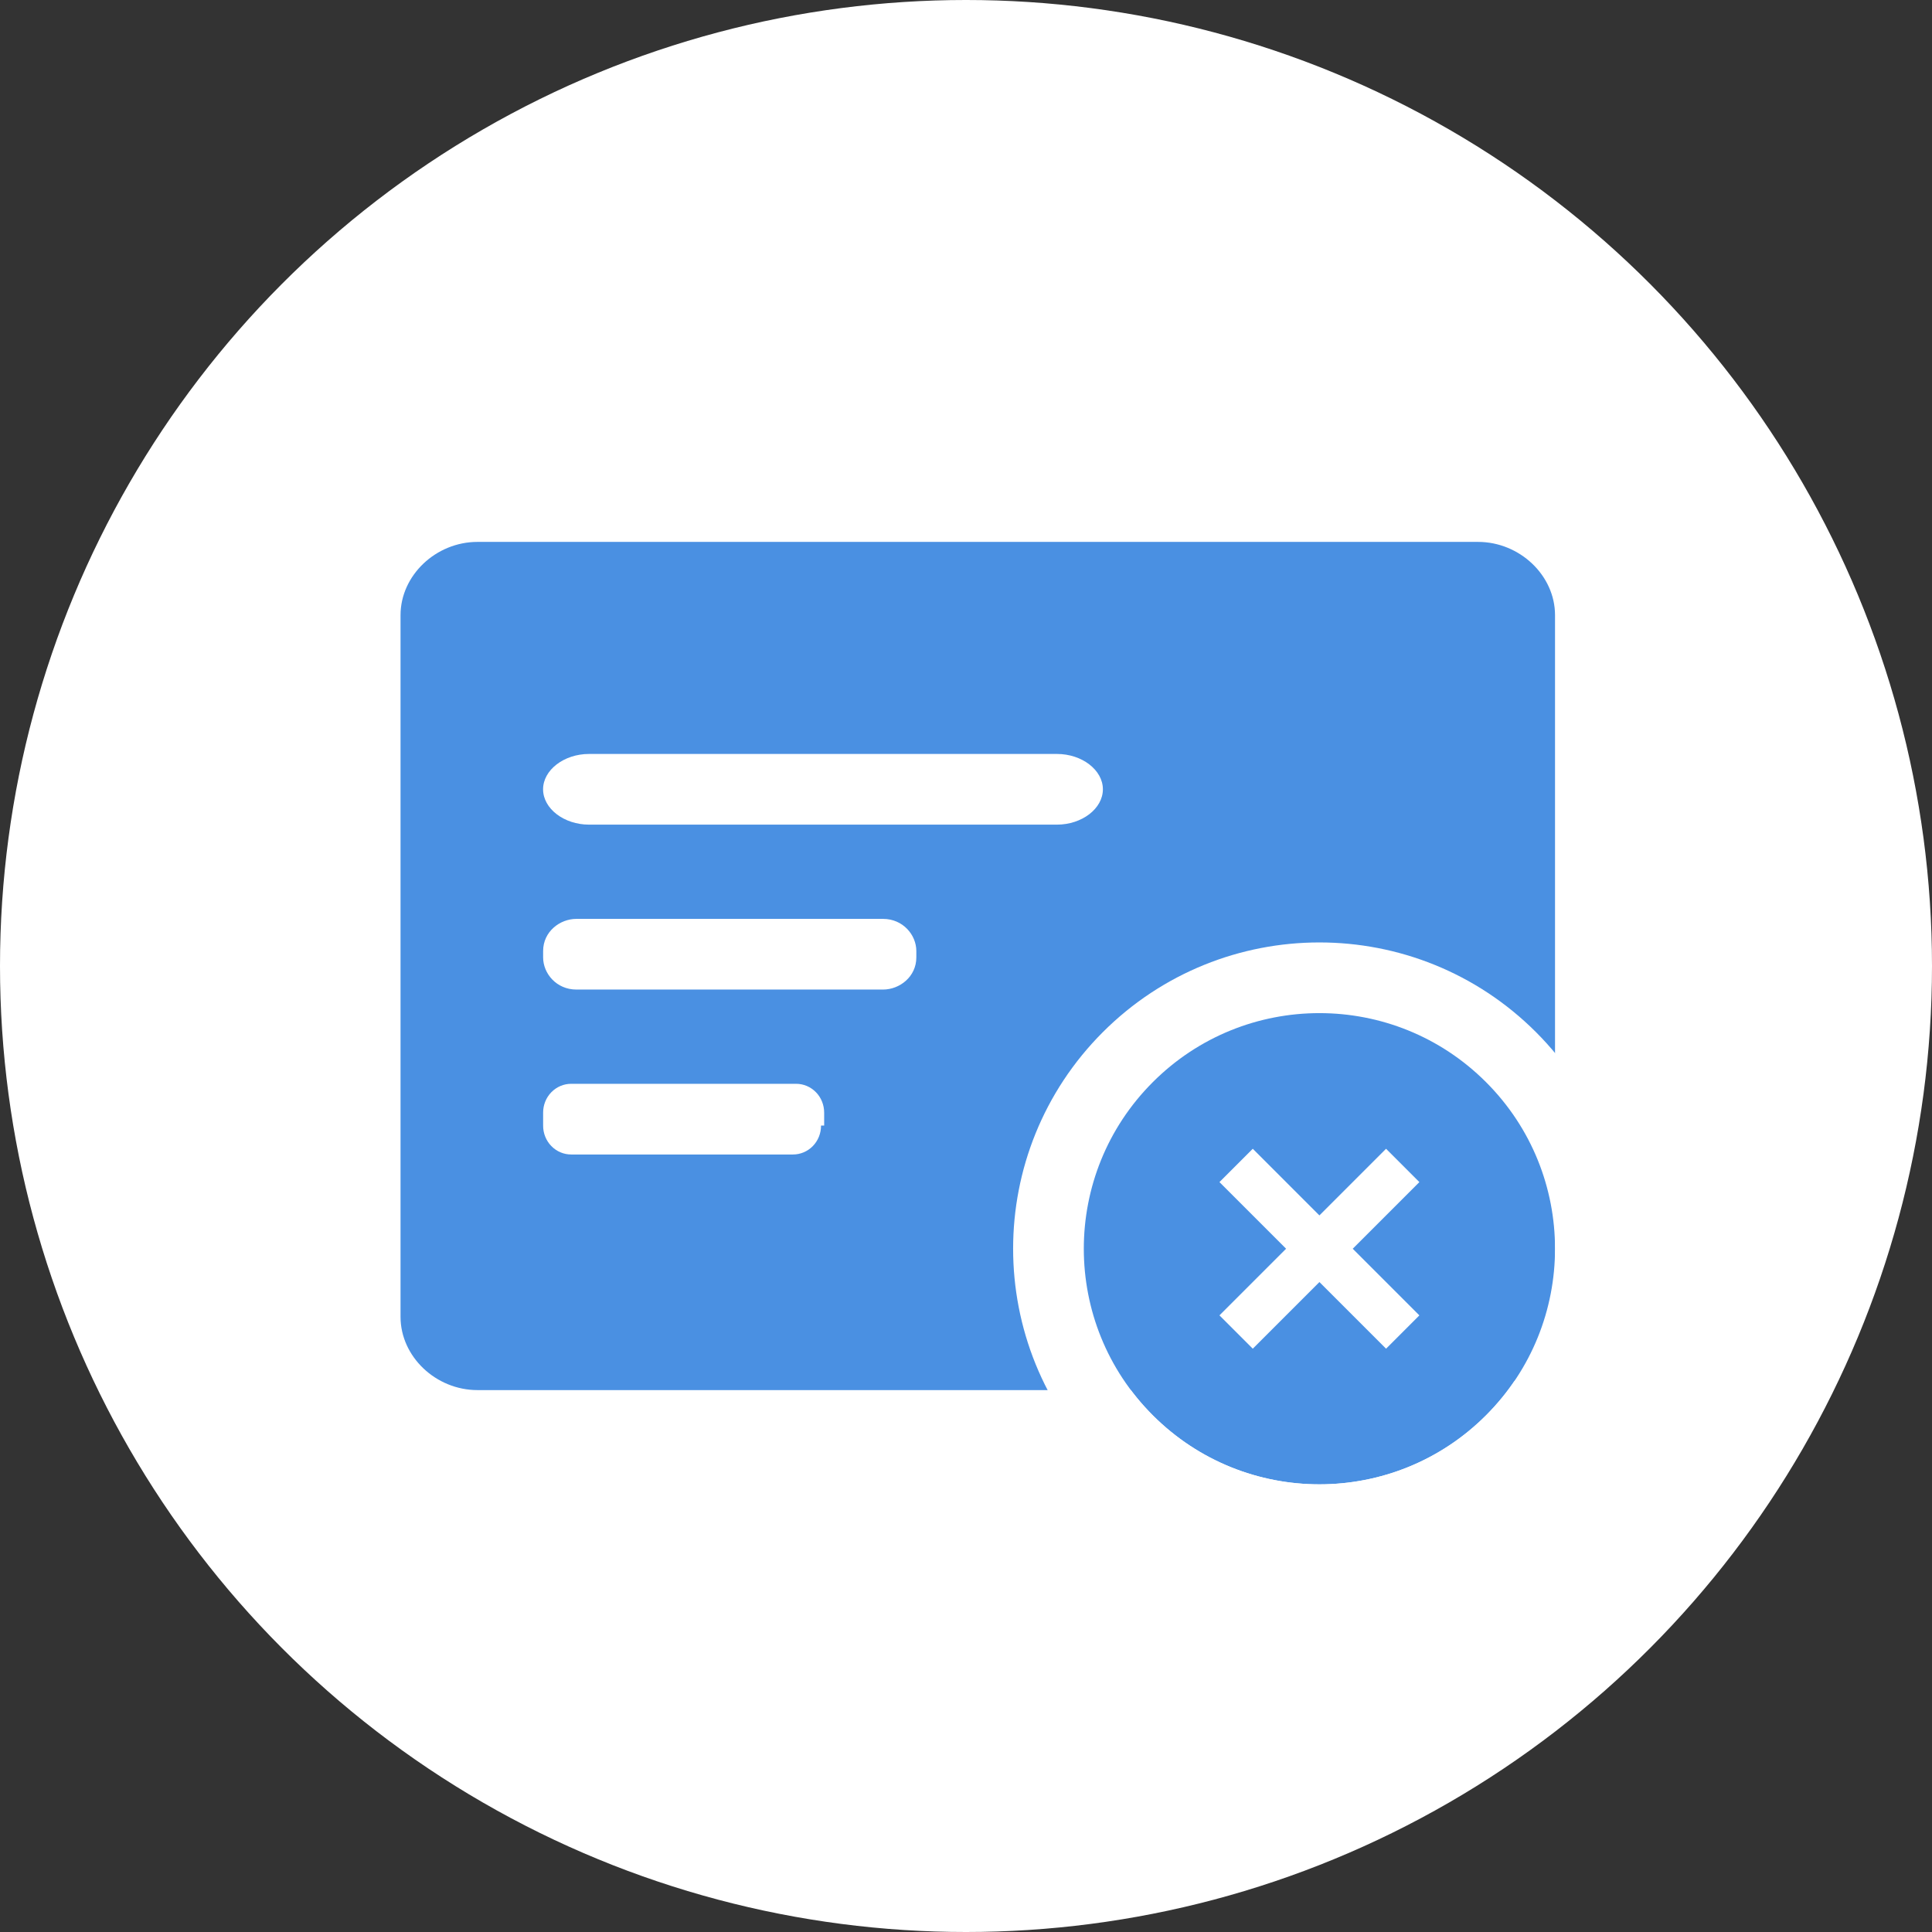 <?xml version="1.0" encoding="UTF-8"?>
<svg width="82px" height="82px" viewBox="0 0 82 82" version="1.1" xmlns="http://www.w3.org/2000/svg" xmlns:xlink="http://www.w3.org/1999/xlink">
    <rect x="0" y="0" width="82" height="82" fill="#333333" stroke="none"/>
    <!-- Generator: Sketch 49.2 (51160) - http://www.bohemiancoding.com/sketch -->
    <title>ic/card_remove</title>
    <desc>Created with Sketch.</desc>
    <defs>
        <circle id="path-1" cx="10" cy="10" r="10"></circle>
    </defs>
    <g id="ic/card_remove" stroke="none" stroke-width="1" fill="none" fill-rule="evenodd">
        <g id="Group-11">
            <circle id="Oval" fill="#FFFFFF" cx="41" cy="41" r="41"></circle>
            <g id="身份证" transform="translate(17, 23)" fill="#4A90E2" fill-rule="nonzero">
                <path d="M45.733,0 L3.267,0 C1.497,0 0,1.425 0,3.108 L0,32.892 C0,34.576 1.497,36 3.267,36 L45.733,36 C47.503,36 49,34.575 49,32.892 L49,3.108 C49,1.425 47.503,4.55261111e-05 45.733,4.55261111e-05 L45.733,0 Z M17.847,24.773 C17.849,25.099 17.724,25.412 17.5,25.642 C17.276,25.872 16.971,26.001 16.655,26 L7.245,26 C6.928,26.001 6.624,25.872 6.4,25.642 C6.176,25.412 6.05,25.099 6.052,24.773 L6.052,24.227 C6.05,23.901 6.176,23.588 6.4,23.358 C6.624,23.128 6.928,22.999 7.245,23 L16.787,23 C17.104,22.999 17.408,23.128 17.632,23.358 C17.856,23.588 17.981,23.901 17.98,24.227 L17.98,24.773 L17.847,24.773 Z M21.892,17.636 C21.892,18.455 21.184,19 20.477,19 L7.466,19 C6.617,19 6.052,18.318 6.052,17.636 L6.052,17.364 C6.052,16.545 6.759,16 7.466,16 L20.477,16 C21.326,16 21.892,16.682 21.892,17.364 L21.892,17.636 Z M27.86,12 L8.001,12 C6.937,12 6.05,11.318 6.05,10.5 C6.05,9.682 6.937,9 8.001,9 L27.86,9 C28.923,9 29.81,9.682 29.81,10.5 C29.81,11.318 28.923,12 27.86,12 Z" id="Shape"></path>
            </g>
        </g>
        <g id="Group" transform="translate(56, 53) rotate(45) translate(-56, -53) translate(46, 43)">
            <g id="Oval-2">
                <use fill="#4A90E2" fill-rule="evenodd" xlink:href="#path-1"></use>
                <circle stroke="#FFFFFF" stroke-width="3" cx="10" cy="10" r="11.5"></circle>
            </g>
            <path d="M9,9 L9,5 L11,5 L11,9 L15,9 L15,11 L11,11 L11,15 L9,15 L9,11 L5,11 L5,9 L9,9 Z" id="Combined-Shape" fill="#FFFFFF"></path>
        </g>
    </g>
</svg>